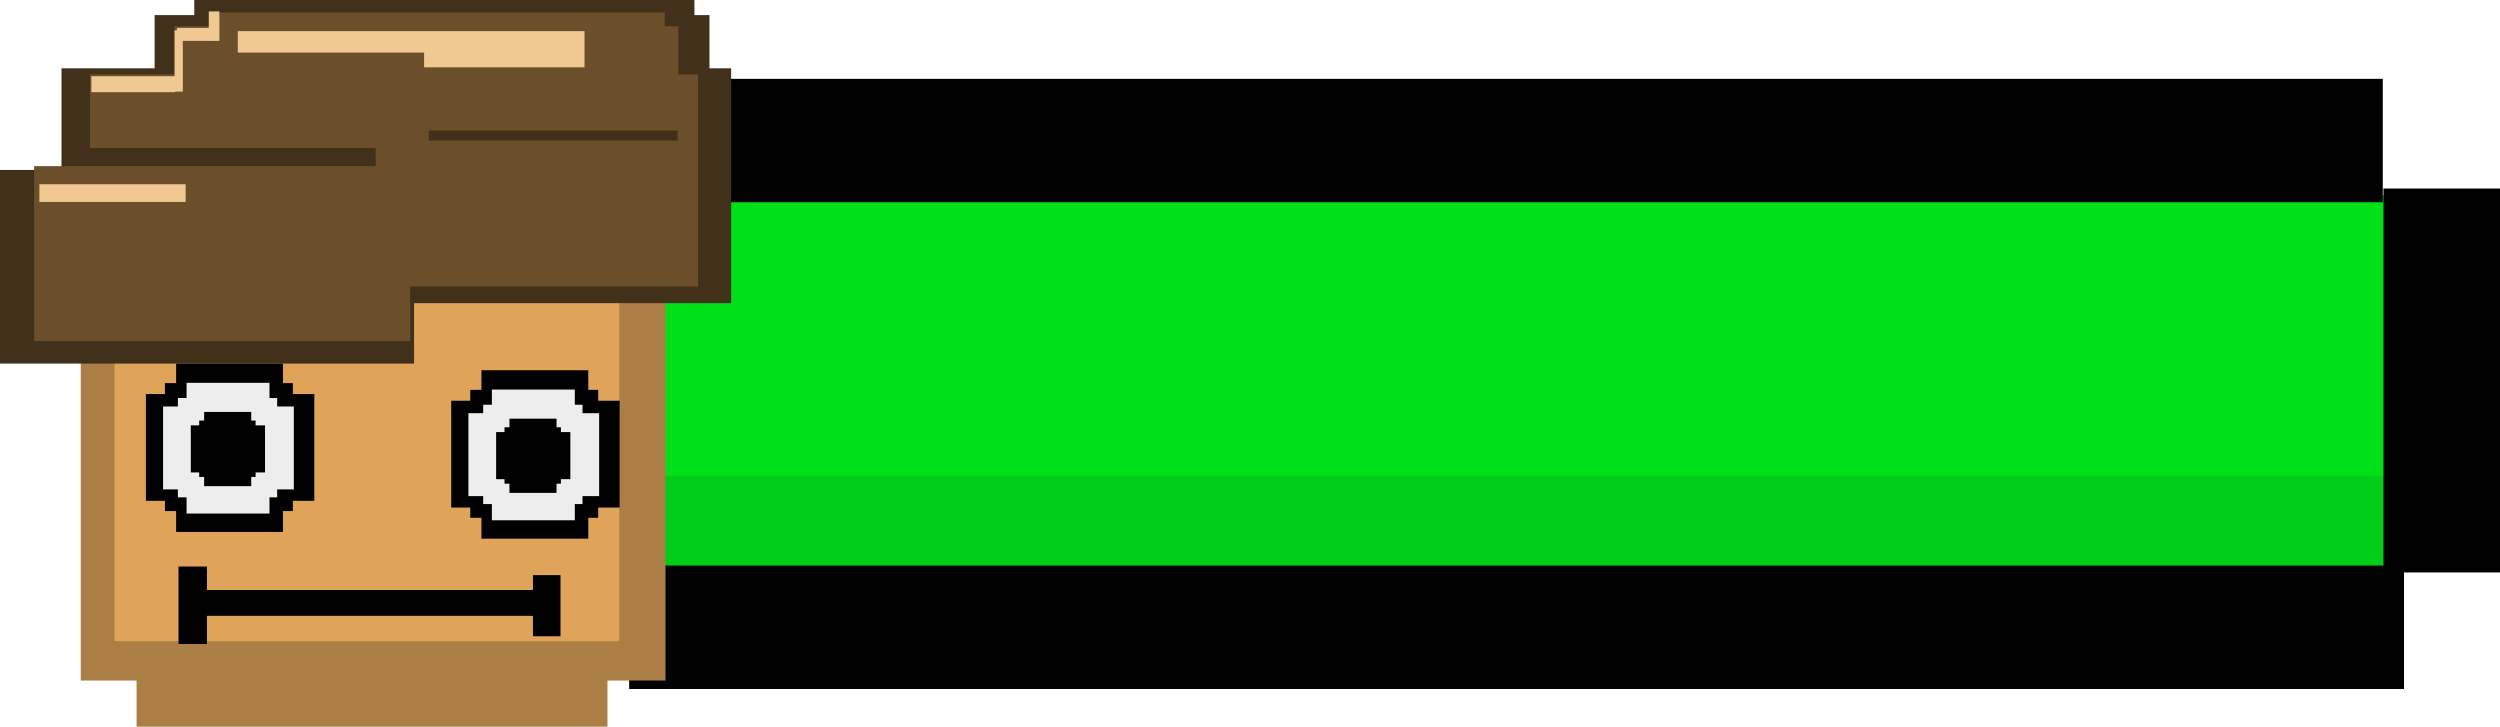 <svg version="1.1" xmlns="http://www.w3.org/2000/svg" xmlns:xlink="http://www.w3.org/1999/xlink" width="364.676" height="106.003" viewBox="0,0,364.676,106.003"><g transform="translate(-23.824,-35.498)"><g data-paper-data="{&quot;isPaintingLayer&quot;:true}" fill-rule="nonzero" stroke="none" stroke-width="0" stroke-linecap="butt" stroke-linejoin="miter" stroke-miterlimit="10" stroke-dasharray="" stroke-dashoffset="0" style="mix-blend-mode: normal"><path d="M115.05,120.981v-57h258.5v57z" fill="#00e019"/><path d="M117.875,119.414v-14.5h256v14.5z" fill="#00cd18"/><path d="M371.5,119v-56h17v56z" fill="#000000"/><path d="M112.5,65v-18h258.899v18z" fill="#000000"/><path d="M374.5,118v18h-258.899v-18z" fill="#000000"/><path d="M115.5,63v56h-17v-56z" fill="#000000"/><g><path d="M49.364,136.363v-9.398h57.745v9.398z" fill="#dfa459"/><path d="M35.606,134.768v-77.781h85.299v77.781z" fill="#aa7e44"/><path d="M40.528,129.037v-67.471h73.631v67.471z" fill="#dfa459"/><g><g><g fill="#000000"><path d="M92.42,111.028v-18.662h18.662v18.662z"/><path d="M89.644,109.535v-15.582h24.566v15.582z"/><path d="M94.054,89.507h15.582v24.566h-15.582z"/></g><g fill="#ededed"><path d="M94.306,109.026v-14.488h14.488v14.488z"/><path d="M92.151,107.867v-12.096h19.071v12.096z"/><path d="M95.575,92.32h12.096v19.071h-12.096z"/></g></g><g fill="#000000"><path d="M97.418,106.052v-8.225h8.225v8.225z"/><path d="M96.194,105.394v-6.868h10.828v6.868z"/><path d="M98.138,96.567h6.868v10.828h-6.868z"/></g></g><g><g><g fill="#000000"><path d="M47.883,110.048v-18.662h18.662v18.662z"/><path d="M45.106,108.554v-15.582h24.566v15.582z"/><path d="M49.517,88.527h15.582v24.566h-15.582z"/></g><g fill="#ededed"><path d="M49.769,108.046v-14.488h14.488v14.488z"/><path d="M47.613,106.886v-12.096h19.071v12.096z"/><path d="M51.038,91.339h12.096v19.071h-12.096z"/></g></g><g fill="#000000"><path d="M52.881,105.071v-8.225h8.225v8.225z"/><path d="M51.657,104.413v-6.868h10.828v6.868z"/><path d="M53.601,95.586h6.868v10.828h-6.868z"/></g></g><path d="M43.745,141.502v-7.911h68.69v7.911z" fill="#aa7e44"/><g fill="#000000"><path d="M51.997,125.329v-3.767h51.486v3.767z"/><path d="M49.862,129.439v-11.302h4.144v11.302z"/><path d="M101.567,128.309v-8.916h4.018v8.916z"/></g><g><g fill="#41311a"><path d="M32.795,79.72v-34.258h97.681v34.258z"/><path d="M23.824,88.535v-28.248h60.403v28.248z"/><path d="M46.379,54.531v-16.829h80.936v16.829z"/><path d="M52.16,49.723v-14.224h72.962v14.224z"/></g><path d="M36.952,77.294v-30.954h88.699v30.954z" fill="#6a4f2a"/><path d="M35.961,61.562v-4.473h42.668v4.473z" fill="#41311a"/><path d="M28.806,85.259v-25.524h54.849v25.524z" fill="#6a4f2a"/><path d="M86.367,56.004v-2.05h36.302v2.05z" fill="#41311a"/><path d="M49.287,54.534v-15.206h73.493v15.206z" fill="#6a4f2a"/><path d="M58.509,43.168v-3.785h43.012v3.785z" fill="#f0c992"/><path d="M85.688,45.32v-7.226h23.399v7.226z" fill="#f0c992"/><path d="M54.536,40.039v-2.701h66.253v2.701z" fill="#6a4f2a"/><path d="M37.152,48.945v-2.33h12.215v2.33z" fill="#f0c992"/><path d="M49.288,48.861v-8.947h1.204v8.947z" fill="#f0c992"/><path d="M49.632,41.463v-1.893h4.817v1.893z" fill="#f0c992"/><path d="M54.278,41.463v-4.301h1.548v4.301z" fill="#f0c992"/><path d="M29.568,64.956v-2.581h21.334v2.581z" fill="#f0c992"/></g></g></g></g></svg>